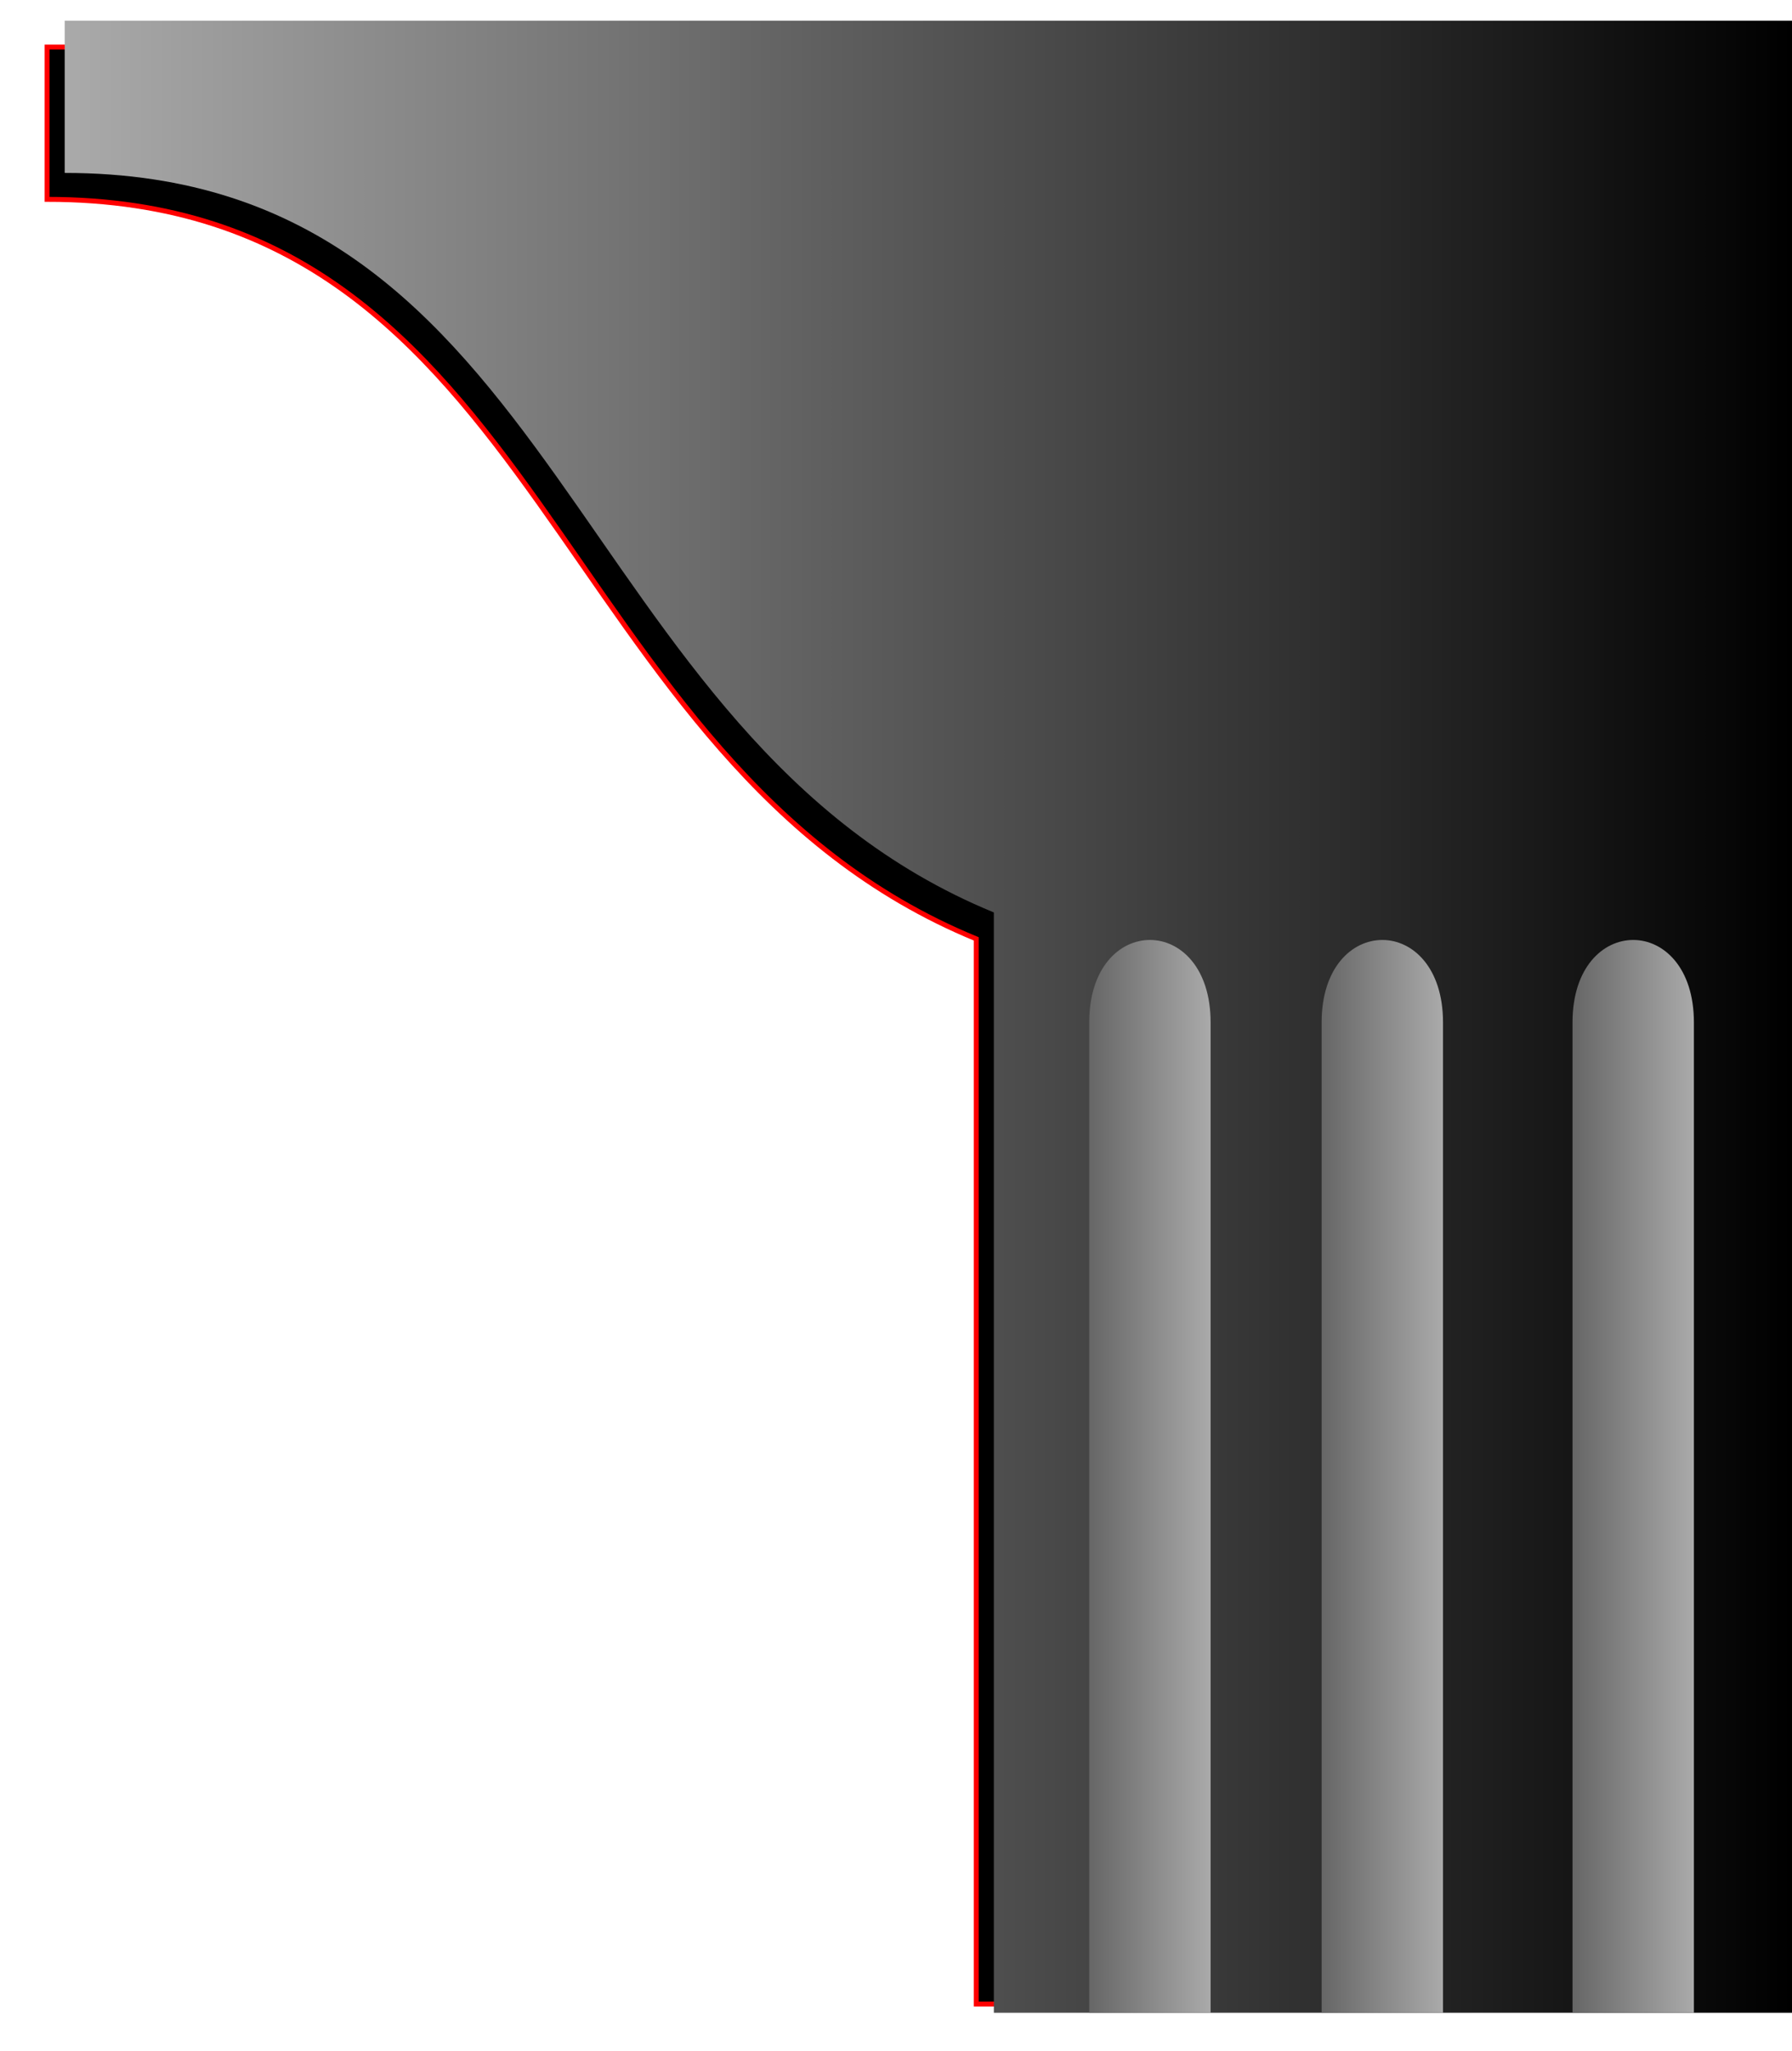 <?xml version="1.0" encoding="UTF-8" standalone="no"?>
<!-- Created with Inkscape (http://www.inkscape.org/) -->

<svg
   xmlns:dc="http://purl.org/dc/elements/1.1/"
   xmlns:cc="http://creativecommons.org/ns#"
   xmlns:rdf="http://www.w3.org/1999/02/22-rdf-syntax-ns#"
   xmlns:svg="http://www.w3.org/2000/svg"
   xmlns="http://www.w3.org/2000/svg"
   xmlns:xlink="http://www.w3.org/1999/xlink"
   xmlns:sodipodi="http://sodipodi.sourceforge.net/DTD/sodipodi-0.dtd"
   xmlns:inkscape="http://www.inkscape.org/namespaces/inkscape"
   width="72.704"
   height="83.205"
   id="svg4912"
   version="1.1"
   inkscape:version="0.48.1 "
   sodipodi:docname="pillar-nouveau.svg"
   inkscape:export-filename="C:\Users\Selanit\Desktop\archon\pillar-nouveau.png"
   inkscape:export-xdpi="44.342918"
   inkscape:export-ydpi="44.342918">
  <defs
     id="defs4914">
    <linearGradient
       id="linearGradient3782">
      <stop
         style="stop-color:#666666;stop-opacity:1;"
         offset="0"
         id="stop3784" />
      <stop
         style="stop-color:#aaaaaa;stop-opacity:1;"
         offset="1"
         id="stop3786" />
    </linearGradient>
    <linearGradient
       id="linearGradient3766">
      <stop
         style="stop-color:#aaaaaa;stop-opacity:1;"
         offset="0"
         id="stop3768" />
      <stop
         style="stop-color:#000000;stop-opacity:1;"
         offset="1"
         id="stop3770" />
    </linearGradient>
    <filter
       inkscape:collect="always"
       id="filter5612"
       color-interpolation-filters="sRGB">
      <feGaussianBlur
         inkscape:collect="always"
         stdDeviation="0.754"
         id="feGaussianBlur5614" />
    </filter>
    <linearGradient
       inkscape:collect="always"
       xlink:href="#linearGradient3766"
       id="linearGradient3772"
       x1="310.874"
       y1="316.592"
       x2="380.954"
       y2="316.592"
       gradientUnits="userSpaceOnUse" />
    <linearGradient
       inkscape:collect="always"
       xlink:href="#linearGradient3782"
       id="linearGradient3788"
       x1="353.869"
       y1="335.238"
       x2="358.794"
       y2="335.238"
       gradientUnits="userSpaceOnUse"
       gradientTransform="translate(-1.429,0)" />
    <linearGradient
       inkscape:collect="always"
       xlink:href="#linearGradient3782"
       id="linearGradient3792"
       gradientUnits="userSpaceOnUse"
       x1="353.869"
       y1="335.238"
       x2="358.794"
       y2="335.238"
       gradientTransform="translate(8,0)" />
    <linearGradient
       inkscape:collect="always"
       xlink:href="#linearGradient3782"
       id="linearGradient3796"
       gradientUnits="userSpaceOnUse"
       gradientTransform="translate(18.179,0)"
       x1="353.869"
       y1="335.238"
       x2="358.794"
       y2="335.238" />
    <linearGradient
       inkscape:collect="always"
       xlink:href="#linearGradient3766"
       id="linearGradient3813"
       gradientUnits="userSpaceOnUse"
       x1="310.874"
       y1="316.592"
       x2="380.954"
       y2="316.592" />
    <linearGradient
       inkscape:collect="always"
       xlink:href="#linearGradient3782"
       id="linearGradient3815"
       gradientUnits="userSpaceOnUse"
       gradientTransform="translate(-1.429,0)"
       x1="353.869"
       y1="335.238"
       x2="358.794"
       y2="335.238" />
    <linearGradient
       inkscape:collect="always"
       xlink:href="#linearGradient3782"
       id="linearGradient3817"
       gradientUnits="userSpaceOnUse"
       gradientTransform="translate(8,0)"
       x1="353.869"
       y1="335.238"
       x2="358.794"
       y2="335.238" />
    <linearGradient
       inkscape:collect="always"
       xlink:href="#linearGradient3782"
       id="linearGradient3819"
       gradientUnits="userSpaceOnUse"
       gradientTransform="translate(18.179,0)"
       x1="353.869"
       y1="335.238"
       x2="358.794"
       y2="335.238" />
    <linearGradient
       inkscape:collect="always"
       xlink:href="#linearGradient3782"
       id="linearGradient3822"
       gradientUnits="userSpaceOnUse"
       gradientTransform="translate(18.179,0)"
       x1="353.869"
       y1="335.238"
       x2="358.794"
       y2="335.238" />
    <linearGradient
       inkscape:collect="always"
       xlink:href="#linearGradient3782"
       id="linearGradient3825"
       gradientUnits="userSpaceOnUse"
       gradientTransform="translate(8,0)"
       x1="353.869"
       y1="335.238"
       x2="358.794"
       y2="335.238" />
    <linearGradient
       inkscape:collect="always"
       xlink:href="#linearGradient3782"
       id="linearGradient3828"
       gradientUnits="userSpaceOnUse"
       gradientTransform="translate(-1.429,0)"
       x1="353.869"
       y1="335.238"
       x2="358.794"
       y2="335.238" />
    <linearGradient
       inkscape:collect="always"
       xlink:href="#linearGradient3766"
       id="linearGradient3831"
       gradientUnits="userSpaceOnUse"
       x1="310.874"
       y1="316.592"
       x2="380.954"
       y2="316.592" />
  </defs>
  <sodipodi:namedview
     id="base"
     pagecolor="#ffffff"
     bordercolor="#666666"
     borderopacity="1.0"
     inkscape:pageopacity="0.0"
     inkscape:pageshadow="2"
     inkscape:zoom="2.8"
     inkscape:cx="41.106968"
     inkscape:cy="34.869346"
     inkscape:document-units="px"
     inkscape:current-layer="layer1"
     showgrid="false"
     showguides="true"
     inkscape:guide-bbox="true"
     inkscape:window-width="1121"
     inkscape:window-height="781"
     inkscape:window-x="25"
     inkscape:window-y="25"
     inkscape:window-maximized="0"
     fit-margin-top="0"
     fit-margin-left="0"
     fit-margin-right="0"
     fit-margin-bottom="0">
    <sodipodi:guide
       orientation="0,1"
       position="-161.821,76.19"
       id="guide4920" />
    <sodipodi:guide
       orientation="0,1"
       position="-183.249,46.19"
       id="guide4922" />
    <sodipodi:guide
       orientation="1,0"
       position="-3.964,103.333"
       id="guide4926" />
    <sodipodi:guide
       orientation="1,0"
       position="40.322,99.047"
       id="guide4928" />
    <sodipodi:guide
       orientation="1,0"
       position="72.704,88.805"
       id="guide4930" />
    <sodipodi:guide
       orientation="0,1"
       position="-26.922,1.554"
       id="guide5448" />
    <sodipodi:guide
       orientation="1,0"
       position="22.954,53.324"
       id="guide5450" />
    <sodipodi:guide
       orientation="0,1"
       position="-23.008,82.366"
       id="guide5452" />
    <sodipodi:guide
       orientation="1,0"
       position="2.625,101.559"
       id="guide5454" />
  </sodipodi:namedview>
  <g
     inkscape:label="Layer 1"
     inkscape:groupmode="layer"
     id="layer1"
     transform="translate(-308.249,-275.347)">
    <path
       sodipodi:nodetypes="ccccccc"
       inkscape:connector-curvature="0"
       id="path5602"
       d="m 310.16,283.434 c 20.329,0 20.329,22.866 37.697,30 l 0,43.208 31.132,0 0,-79.384 -68.829,0 z"
       style="fill:#000000;fill-opacity:1;stroke:#ff0000;stroke-width:0.2;stroke-linecap:butt;stroke-linejoin:miter;stroke-miterlimit:4;stroke-opacity:1;stroke-dasharray:none;filter:url(#filter5612)" />
    <path
       style="fill:url(#linearGradient3831);fill-opacity:1;stroke:none"
       d="m 310.874,282.362 c 20.329,0 20.329,22.866 37.697,30 l 0,44.636 32.382,0 0,-80.812 -70.079,0 z"
       id="path4932"
       inkscape:connector-curvature="0"
       sodipodi:nodetypes="ccccccc" />
    <path
       style="fill:url(#linearGradient3828);fill-opacity:1;stroke:none"
       d="m 352.44,356.998 0,-40.172 c 0,-4.464 4.925,-4.464 4.925,0 l 0,40.172 z"
       id="path3776"
       inkscape:connector-curvature="0"
       sodipodi:nodetypes="ccccc" />
    <path
       sodipodi:nodetypes="ccccc"
       inkscape:connector-curvature="0"
       id="path3790"
       d="m 361.869,356.998 0,-40.172 c 0,-4.464 4.925,-4.464 4.925,0 l 0,40.172 z"
       style="fill:url(#linearGradient3825);fill-opacity:1;stroke:none" />
    <path
       style="fill:url(#linearGradient3822);fill-opacity:1;stroke:none"
       d="m 372.048,356.998 0,-40.172 c 0,-4.464 4.925,-4.464 4.925,0 l 0,40.172 z"
       id="path3794"
       inkscape:connector-curvature="0"
       sodipodi:nodetypes="ccccc" />
  </g>
</svg>
